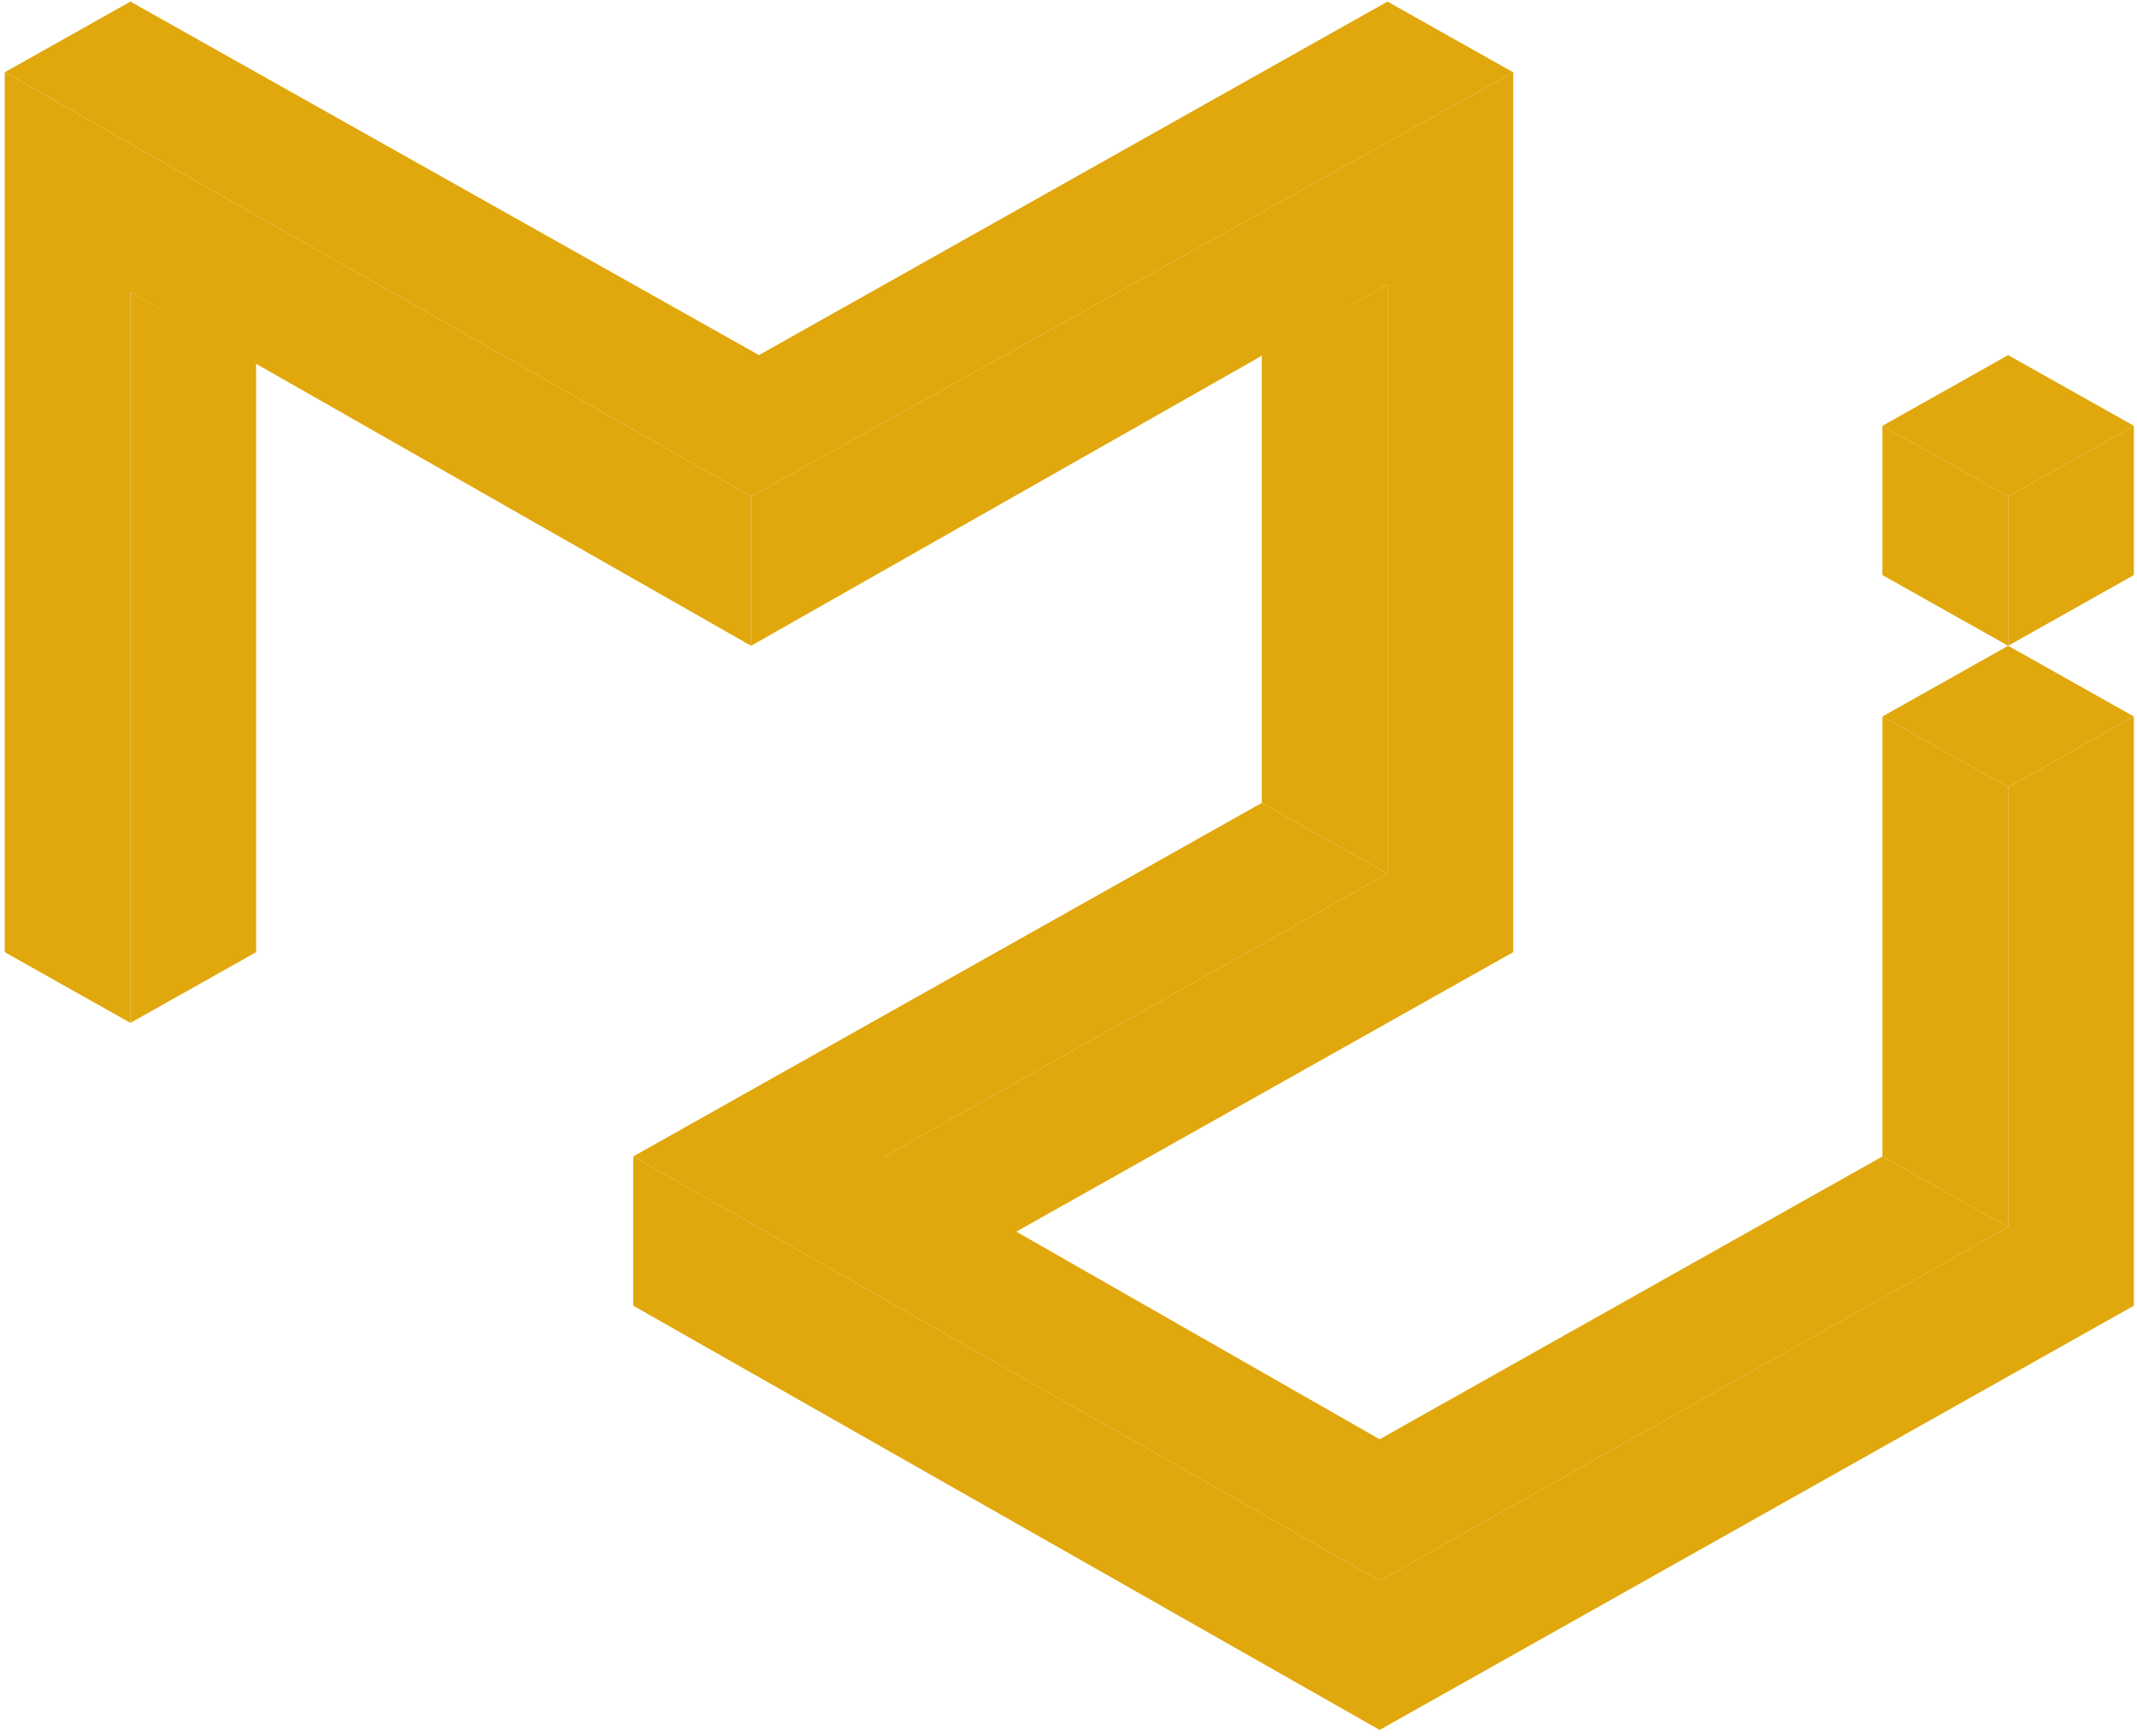 <svg  viewBox="0 0 256 208" xmlns="http://www.w3.org/2000/svg" preserveAspectRatio="xMinYMin meet"><path d="M15.624 35.012v87.53l15.058-8.471V43.482l-15.058-8.47z" fill="#e0a80d"/><path d="M.565 114.07V8.66l89.411 50.823v17.883L15.624 35.012v87.53L.564 114.07z" fill="#e0a80d"/><path d="M181.27 8.659V114.07l-60.235 33.882-15.059-9.412 60.236-33.882V34.07L89.976 77.365V59.482L181.271 8.66z" fill="#e0a80d"/><path d="M166.212.188L90.918 42.541 15.624.188.564 8.658l89.412 50.824L181.271 8.66 166.21.189z" fill="#e0a80d"/><path d="M151.153 42.541v53.647l15.059 8.47V34.072l-15.06 8.47z" fill="#e0a80d"/><path d="M75.859 138.541l75.294-42.353 15.059 8.47-60.236 33.883 59.295 33.883 60.235-33.883 15.059 8.47-75.294 42.354-89.412-50.824z" fill="#e0a80d"/><path d="M75.859 138.541v17.883l89.412 50.823v-17.882L75.859 138.54zM240.565 147.012V94.306l-15.06-8.47v52.705l15.06 8.47z" fill="#e0a80d"/><path d="M165.27 189.365l75.295-42.353V94.306l15.059-8.47v70.588l-90.353 50.823v-17.882z" fill="#e0a80d"/><path d="M255.624 85.835l-15.06 8.47-15.058-8.47 15.059-8.47 15.059 8.47z" fill="#e0a80d"/><path d="M240.565 77.365V59.482l15.059-8.47v17.882l-15.06 8.47z" fill="#e0a80d"/><path d="M240.565 59.482v17.883l-15.06-8.47V51.011l15.06 8.47z" fill="#e0a80d"/><path d="M255.624 51.012l-15.06 8.47-15.058-8.47 15.059-8.47 15.059 8.47z" fill="#e0a80d"/></svg>